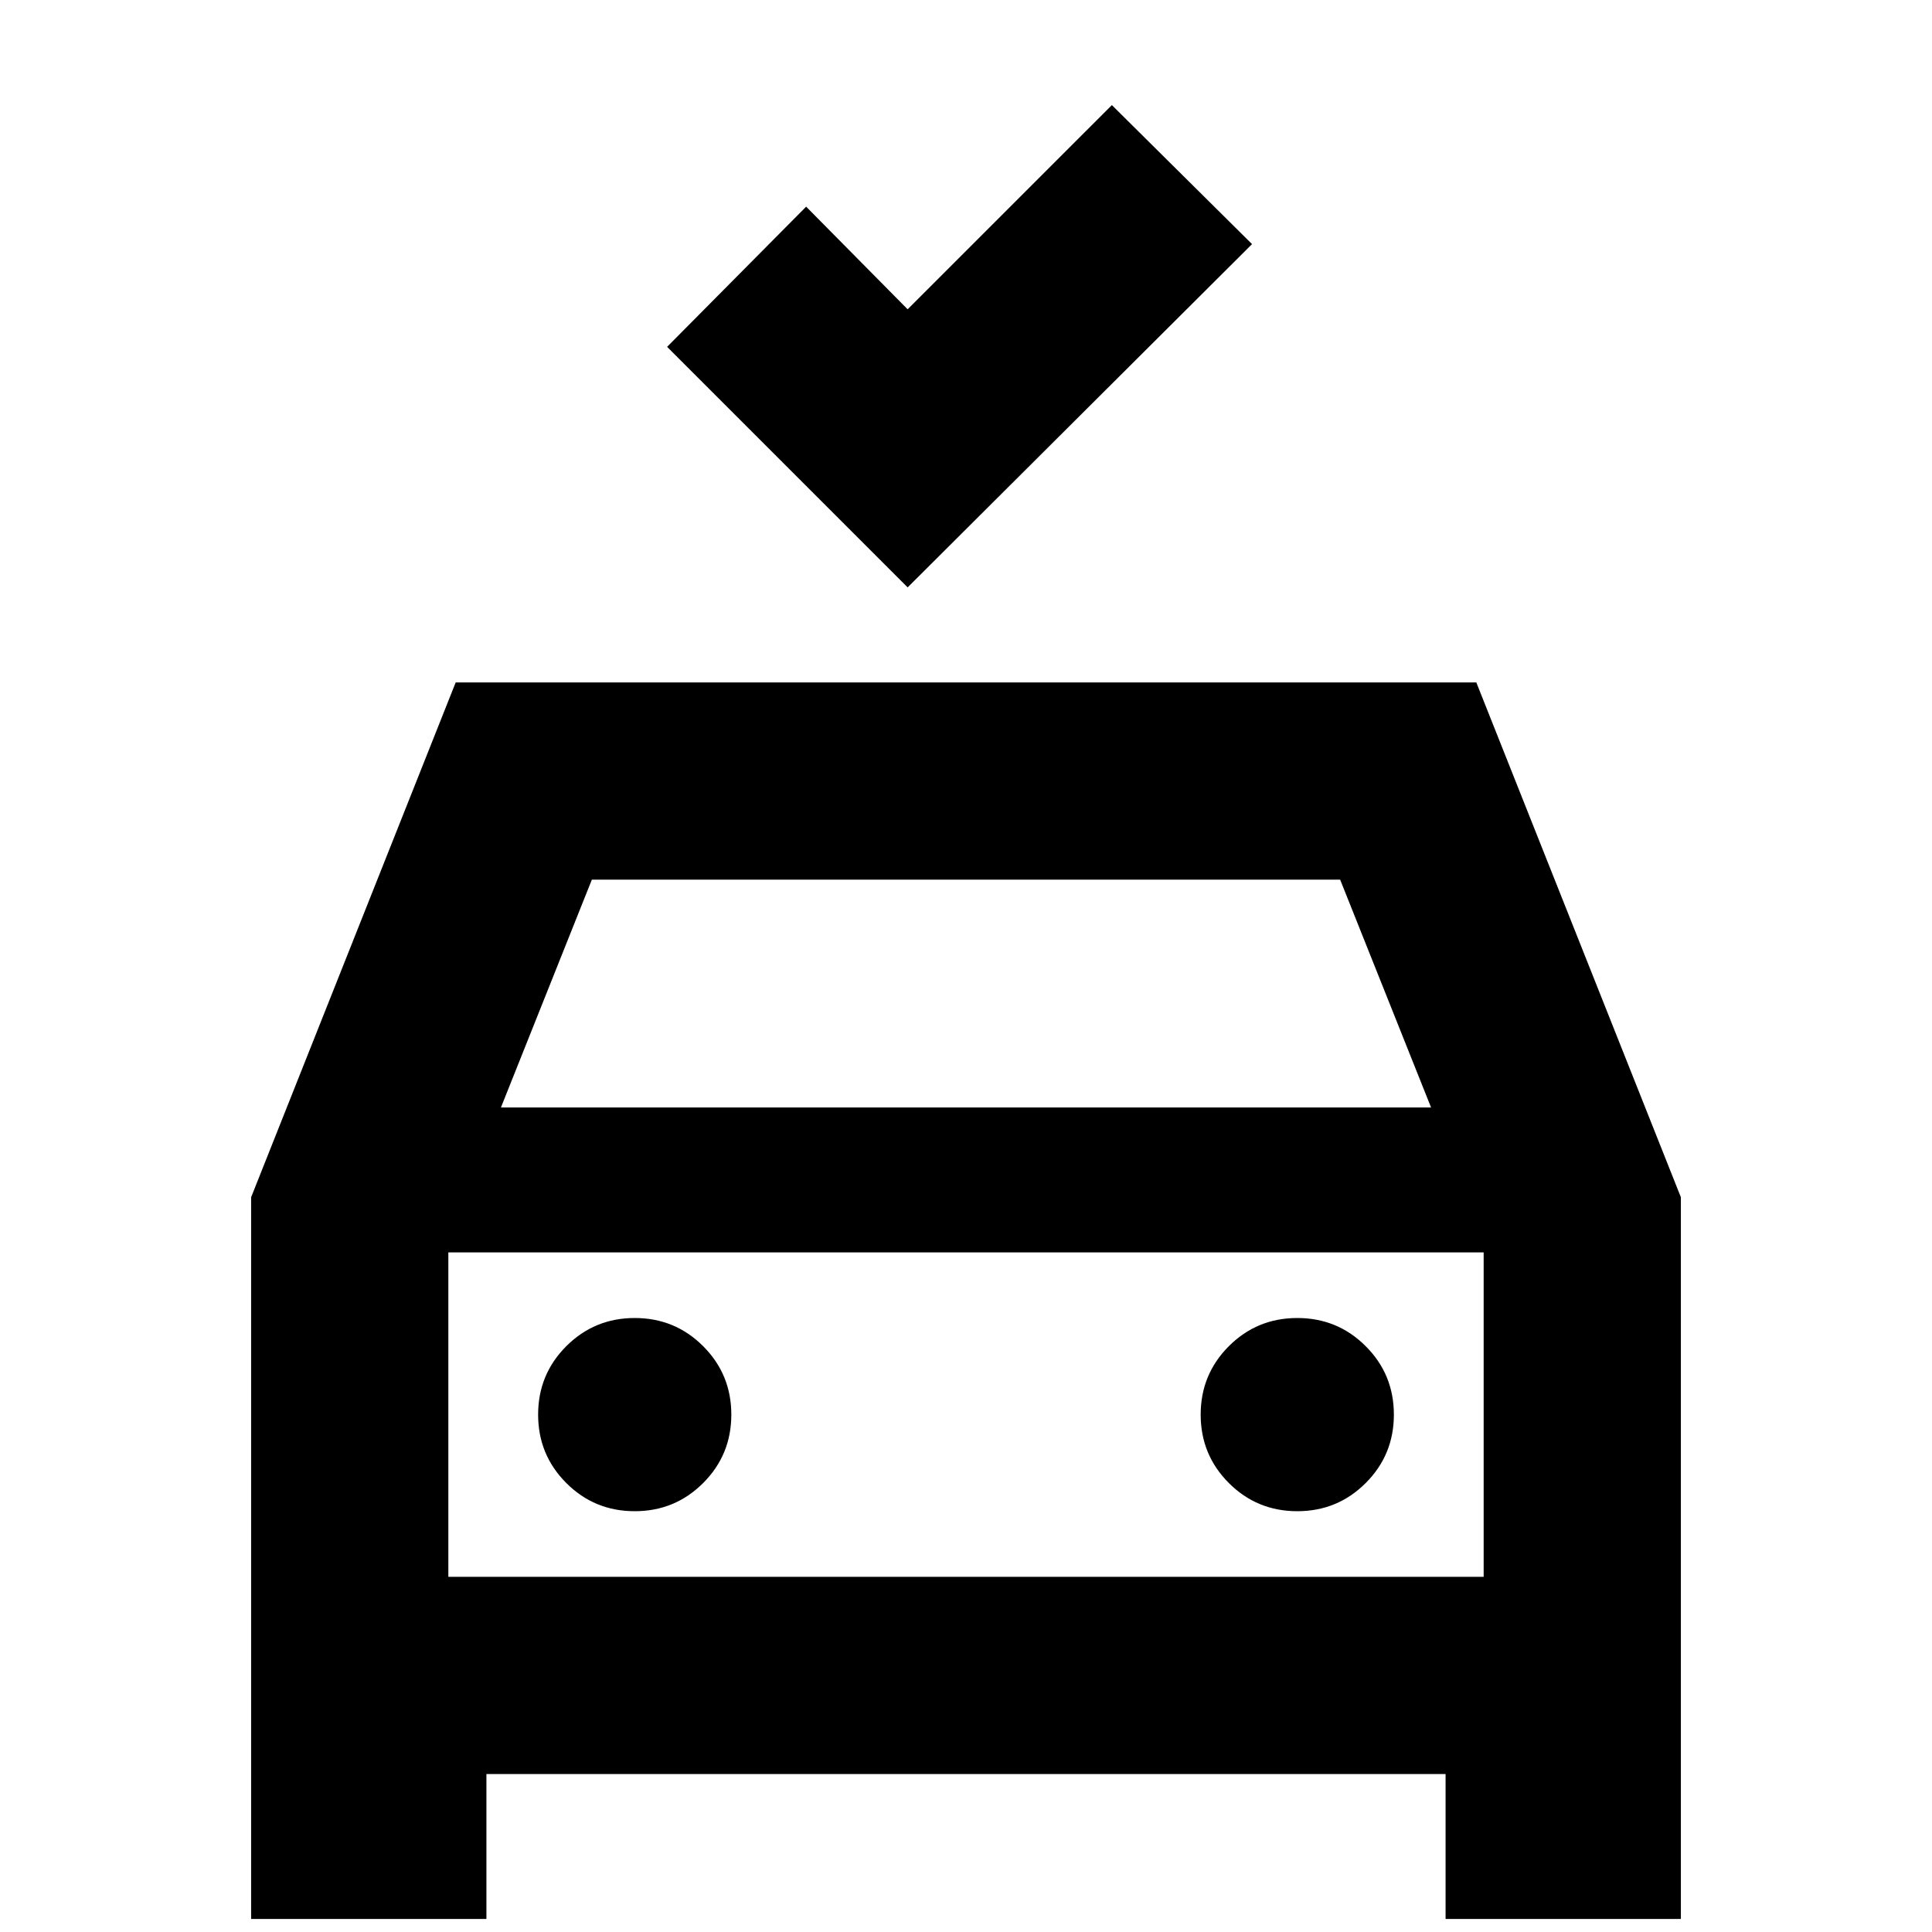 <svg xmlns="http://www.w3.org/2000/svg" height="20" viewBox="0 -960 960 960" width="20"><path d="M451-668.13 331.48-787.65l69.09-69.66 50.43 51 101.48-101.47 69.65 69.08L451-668.13ZM124.78-6.48v-358.61l101.65-255.82h507.14l101.65 255.82V-6.48H718.3v-72H241.7v72H124.78ZM248.91-409.7h462.18l-45.18-113.21H294.09L248.91-409.7Zm-26.13 72v161.22-161.22Zm92.61 128.61q20 0 34-14t14-34q0-20-14-34t-34-14q-20 0-34 14t-14 34q0 20 14 34t34 14Zm329.22 0q20 0 34-14t14-34q0-20-14-34t-34-14q-20 0-34 14t-14 34q0 20 14 34t34 14Zm-421.83 32.61h514.44V-337.7H222.78v161.22Z"/></svg>